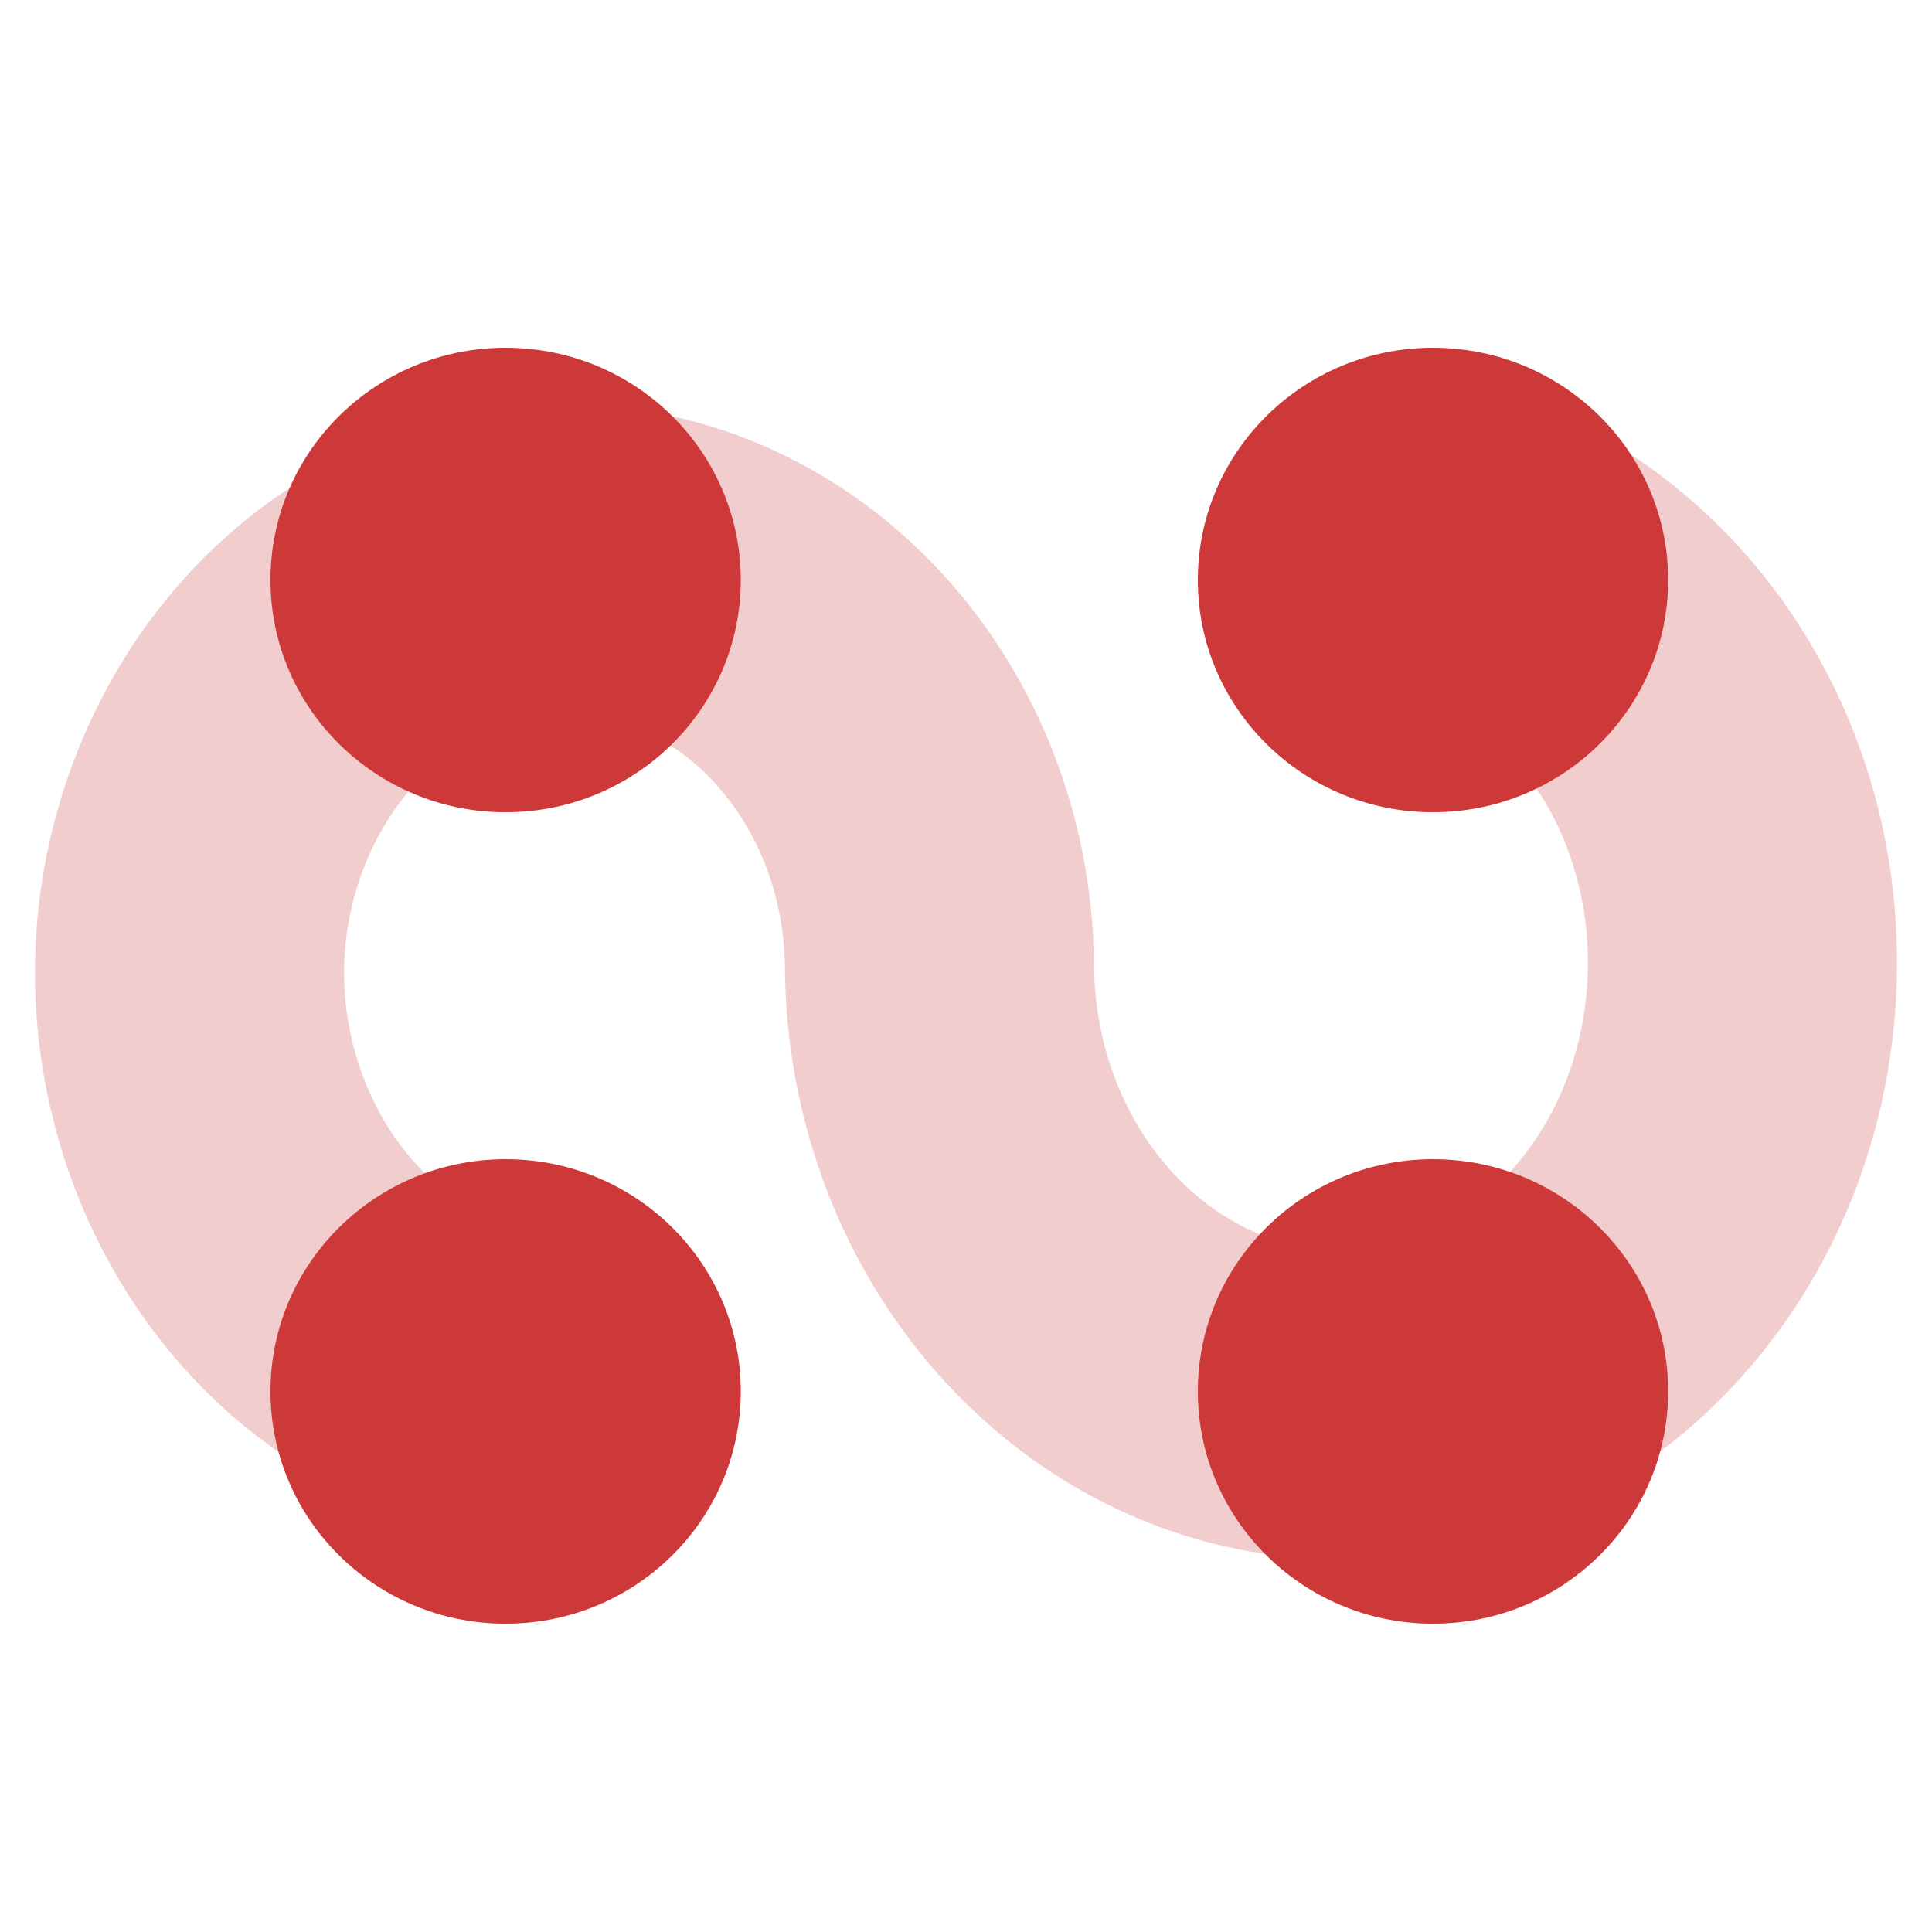 <?xml version="1.0" encoding="utf-8"?>
<svg xmlns="http://www.w3.org/2000/svg" viewBox="0 0 500 500">
  <path style="paint-order: fill; stroke: rgb(205, 56, 56); fill-opacity: 0.3; fill: none; stroke-dashoffset: 183px; stroke-width: 80px; stroke-opacity: 0.25;" d="M 146.448 359.008 C 71.59 359.008 24.793 269.742 62.228 198.34 C 78.875 166.589 109.105 146.416 142.357 144.869 C 196.947 142.336 242.602 190.08 243.142 250.252 C 243.702 311.467 287.882 361.373 343.427 363.525 C 400.602 365.732 448.639 316.599 450.867 253.637 C 453.177 188.365 405.283 134.323 345.983 135.287"/>
  <ellipse style="fill: rgb(205, 56, 56);" cx="130.857" cy="360.105" rx="60.857" ry="60.105"/>
  <ellipse style="fill: rgb(205, 56, 56);" cx="130.857" cy="150.105" rx="60.857" ry="60.105"/>
  <ellipse style="fill: rgb(205, 56, 56);" cx="370.857" cy="150.105" rx="60.857" ry="60.105"/>
  <ellipse style="fill: rgb(205, 56, 56);" cx="370.857" cy="360.105" rx="60.857" ry="60.105"/>
</svg>